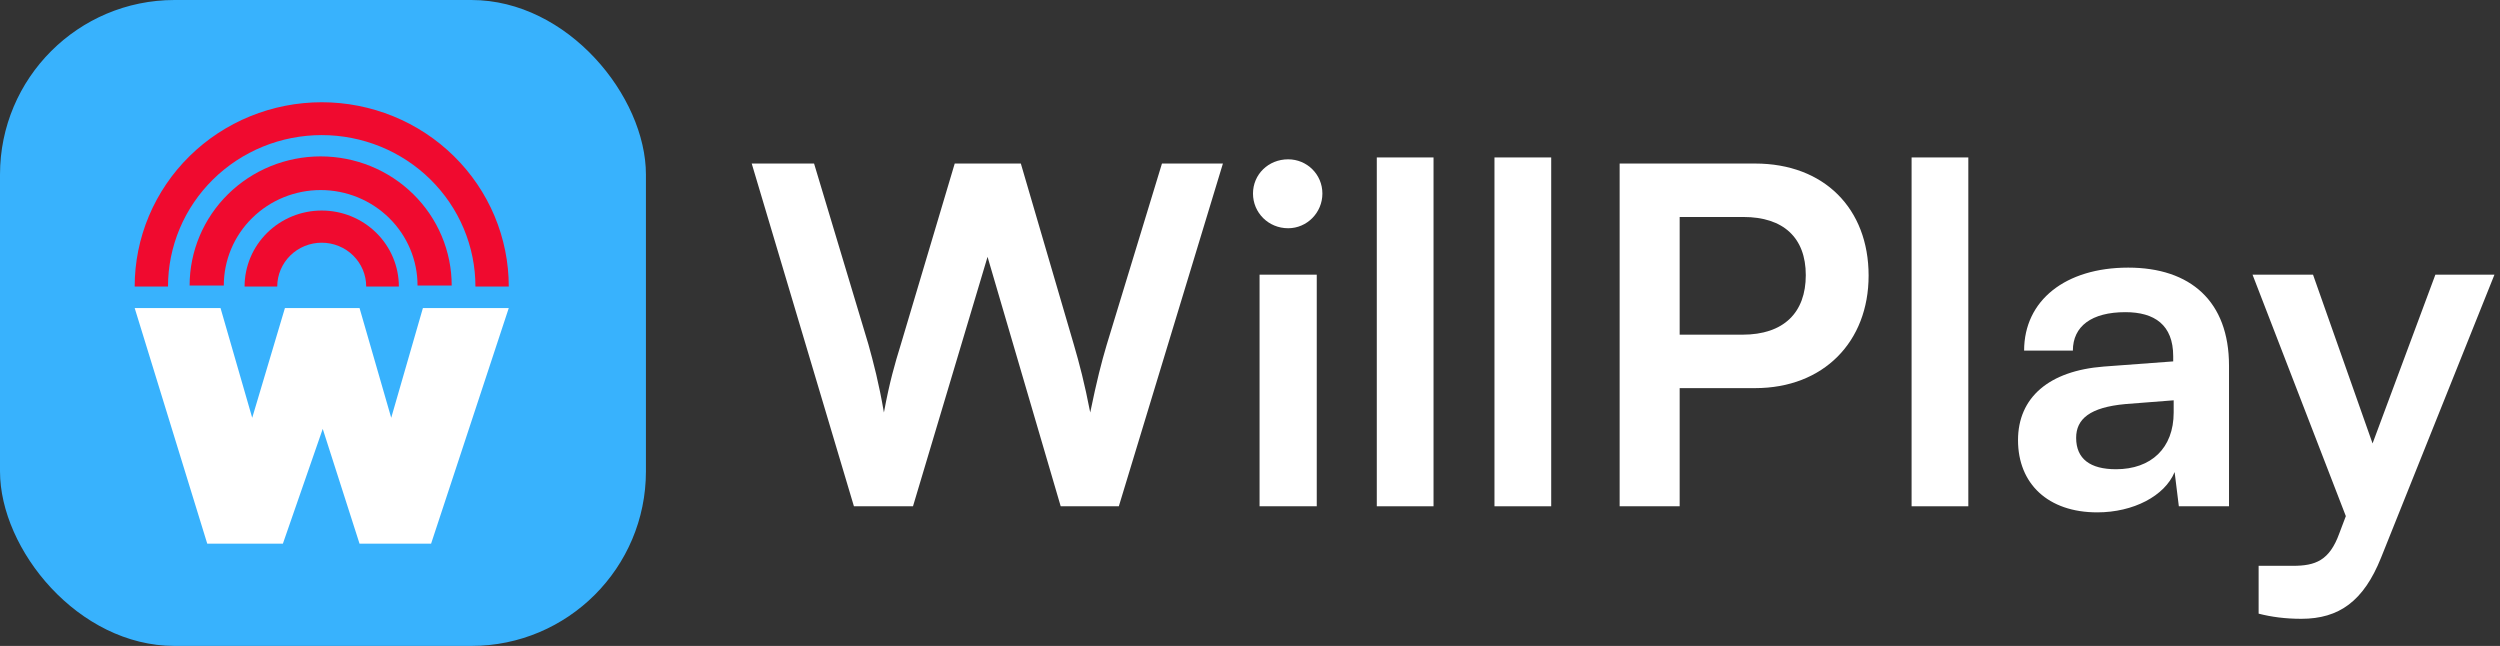 <svg width="209" height="54" viewBox="0 0 209 54" fill="none" xmlns="http://www.w3.org/2000/svg">
<rect x="0" y="0" width="209" height="54" fill="#333333" stroke="none"/>
<rect width="54" height="54" rx="14.595" fill="#38B2FD"/>
<path d="M18.436 25.752H11.259L17.326 45.452H23.649L26.981 35.854L30.057 45.452H36.039L42.533 25.752H35.355L32.706 34.928L30.057 25.752H23.82L21.085 34.928L18.436 25.752Z" fill="white"/>
<path d="M33.345 23.955C33.345 23.12 33.178 22.294 32.854 21.523C32.53 20.752 32.055 20.052 31.456 19.462C30.857 18.872 30.146 18.404 29.364 18.084C28.581 17.765 27.743 17.601 26.896 17.601C26.049 17.601 25.21 17.765 24.428 18.084C23.645 18.404 22.935 18.872 22.336 19.462C21.737 20.052 21.262 20.752 20.938 21.523C20.614 22.294 20.447 23.12 20.447 23.955H23.177C23.177 23.473 23.273 22.997 23.46 22.552C23.647 22.108 23.921 21.704 24.266 21.363C24.611 21.023 25.021 20.753 25.473 20.569C25.924 20.385 26.407 20.29 26.896 20.29C27.384 20.29 27.868 20.385 28.319 20.569C28.771 20.753 29.181 21.023 29.526 21.363C29.871 21.704 30.145 22.108 30.332 22.552C30.519 22.997 30.615 23.473 30.615 23.955H33.345Z" fill="#F00A2F"/>
<path d="M37.762 23.868C37.762 22.45 37.479 21.047 36.928 19.738C36.378 18.428 35.571 17.238 34.553 16.236C33.536 15.234 32.329 14.439 31 13.896C29.67 13.354 28.246 13.075 26.807 13.075C25.369 13.075 23.944 13.354 22.615 13.896C21.286 14.439 20.078 15.234 19.061 16.236C18.044 17.238 17.237 18.428 16.686 19.738C16.136 21.047 15.852 22.45 15.852 23.868H18.709C18.709 22.82 18.918 21.782 19.325 20.814C19.732 19.846 20.328 18.966 21.081 18.226C21.833 17.485 22.725 16.897 23.708 16.496C24.691 16.095 25.744 15.889 26.807 15.889C27.871 15.889 28.924 16.095 29.907 16.496C30.889 16.897 31.782 17.485 32.534 18.226C33.286 18.966 33.883 19.846 34.29 20.814C34.697 21.782 34.906 22.82 34.906 23.868H37.762Z" fill="#F00A2F"/>
<path d="M42.533 23.955C42.533 21.931 42.128 19.928 41.343 18.059C40.557 16.19 39.405 14.491 37.953 13.061C36.501 11.63 34.777 10.495 32.88 9.721C30.983 8.947 28.949 8.548 26.896 8.548C24.842 8.548 22.809 8.947 20.912 9.721C19.015 10.495 17.291 11.63 15.839 13.061C14.387 14.491 13.235 16.19 12.449 18.059C11.663 19.928 11.259 21.931 11.259 23.955H14.045C14.045 22.292 14.378 20.646 15.023 19.109C15.669 17.573 16.616 16.178 17.809 15.002C19.002 13.826 20.419 12.894 21.978 12.257C23.537 11.621 25.208 11.294 26.896 11.294C28.583 11.294 30.255 11.621 31.814 12.257C33.373 12.894 34.789 13.826 35.983 15.002C37.176 16.178 38.123 17.573 38.768 19.109C39.414 20.646 39.746 22.292 39.746 23.955H42.533Z" fill="#F00A2F"/>
<path d="M71.388 42.325H76.326L82.559 21.472L88.674 42.325H93.534L102.236 13.672H97.14L92.515 28.841C92.084 30.291 91.692 31.82 91.143 34.485C90.673 32.055 90.241 30.409 89.771 28.802L85.342 13.672H79.815L75.307 28.802C74.798 30.448 74.367 31.937 73.896 34.485C73.465 31.977 73.034 30.37 72.603 28.802L68.056 13.672H62.843L71.388 42.325Z" fill="white"/>
<path d="M107.69 19.081C109.258 19.081 110.552 17.787 110.552 16.18C110.552 14.573 109.258 13.319 107.69 13.319C106.044 13.319 104.75 14.573 104.75 16.18C104.75 17.787 106.044 19.081 107.69 19.081ZM105.299 42.325H110.081V22.961H105.299V42.325Z" fill="white"/>
<path d="M119.843 42.325V13.162H115.1V42.325H119.843Z" fill="white"/>
<path d="M129.681 42.325V13.162H124.938V42.325H129.681Z" fill="white"/>
<path d="M146.73 32.447C152.453 32.447 156.216 28.567 156.216 23.04C156.216 17.435 152.492 13.672 146.73 13.672H135.402V42.325H140.42V32.447H146.73ZM145.75 18.14C149.082 18.14 150.964 19.865 150.964 23C150.964 26.136 149.121 27.979 145.672 27.979H140.42V18.14H145.75Z" fill="white"/>
<path d="M164.552 42.325V13.162H159.809V42.325H164.552Z" fill="white"/>
<path d="M175.33 42.834C178.348 42.834 180.975 41.462 181.798 39.463L182.151 42.325H186.345V30.566C186.345 25.196 183.13 22.373 177.917 22.373C172.665 22.373 169.216 25.117 169.216 29.311H173.292C173.292 27.273 174.86 26.097 177.682 26.097C180.112 26.097 181.68 27.155 181.68 29.782V30.213L175.879 30.644C171.293 30.997 168.706 33.231 168.706 36.798C168.706 40.443 171.215 42.834 175.33 42.834ZM176.898 39.228C174.742 39.228 173.566 38.366 173.566 36.602C173.566 35.034 174.703 34.054 177.682 33.78L181.719 33.466V34.485C181.719 37.464 179.838 39.228 176.898 39.228Z" fill="white"/>
<path d="M188.821 51.301C189.879 51.575 191.055 51.732 192.388 51.732C195.563 51.732 197.601 50.242 199.051 46.636L208.537 22.961H203.598L198.346 37.072L193.368 22.961H188.311L196.112 43.148L195.563 44.598C194.74 46.871 193.564 47.303 191.682 47.303H188.821V51.301Z" fill="white"/>
</svg>
